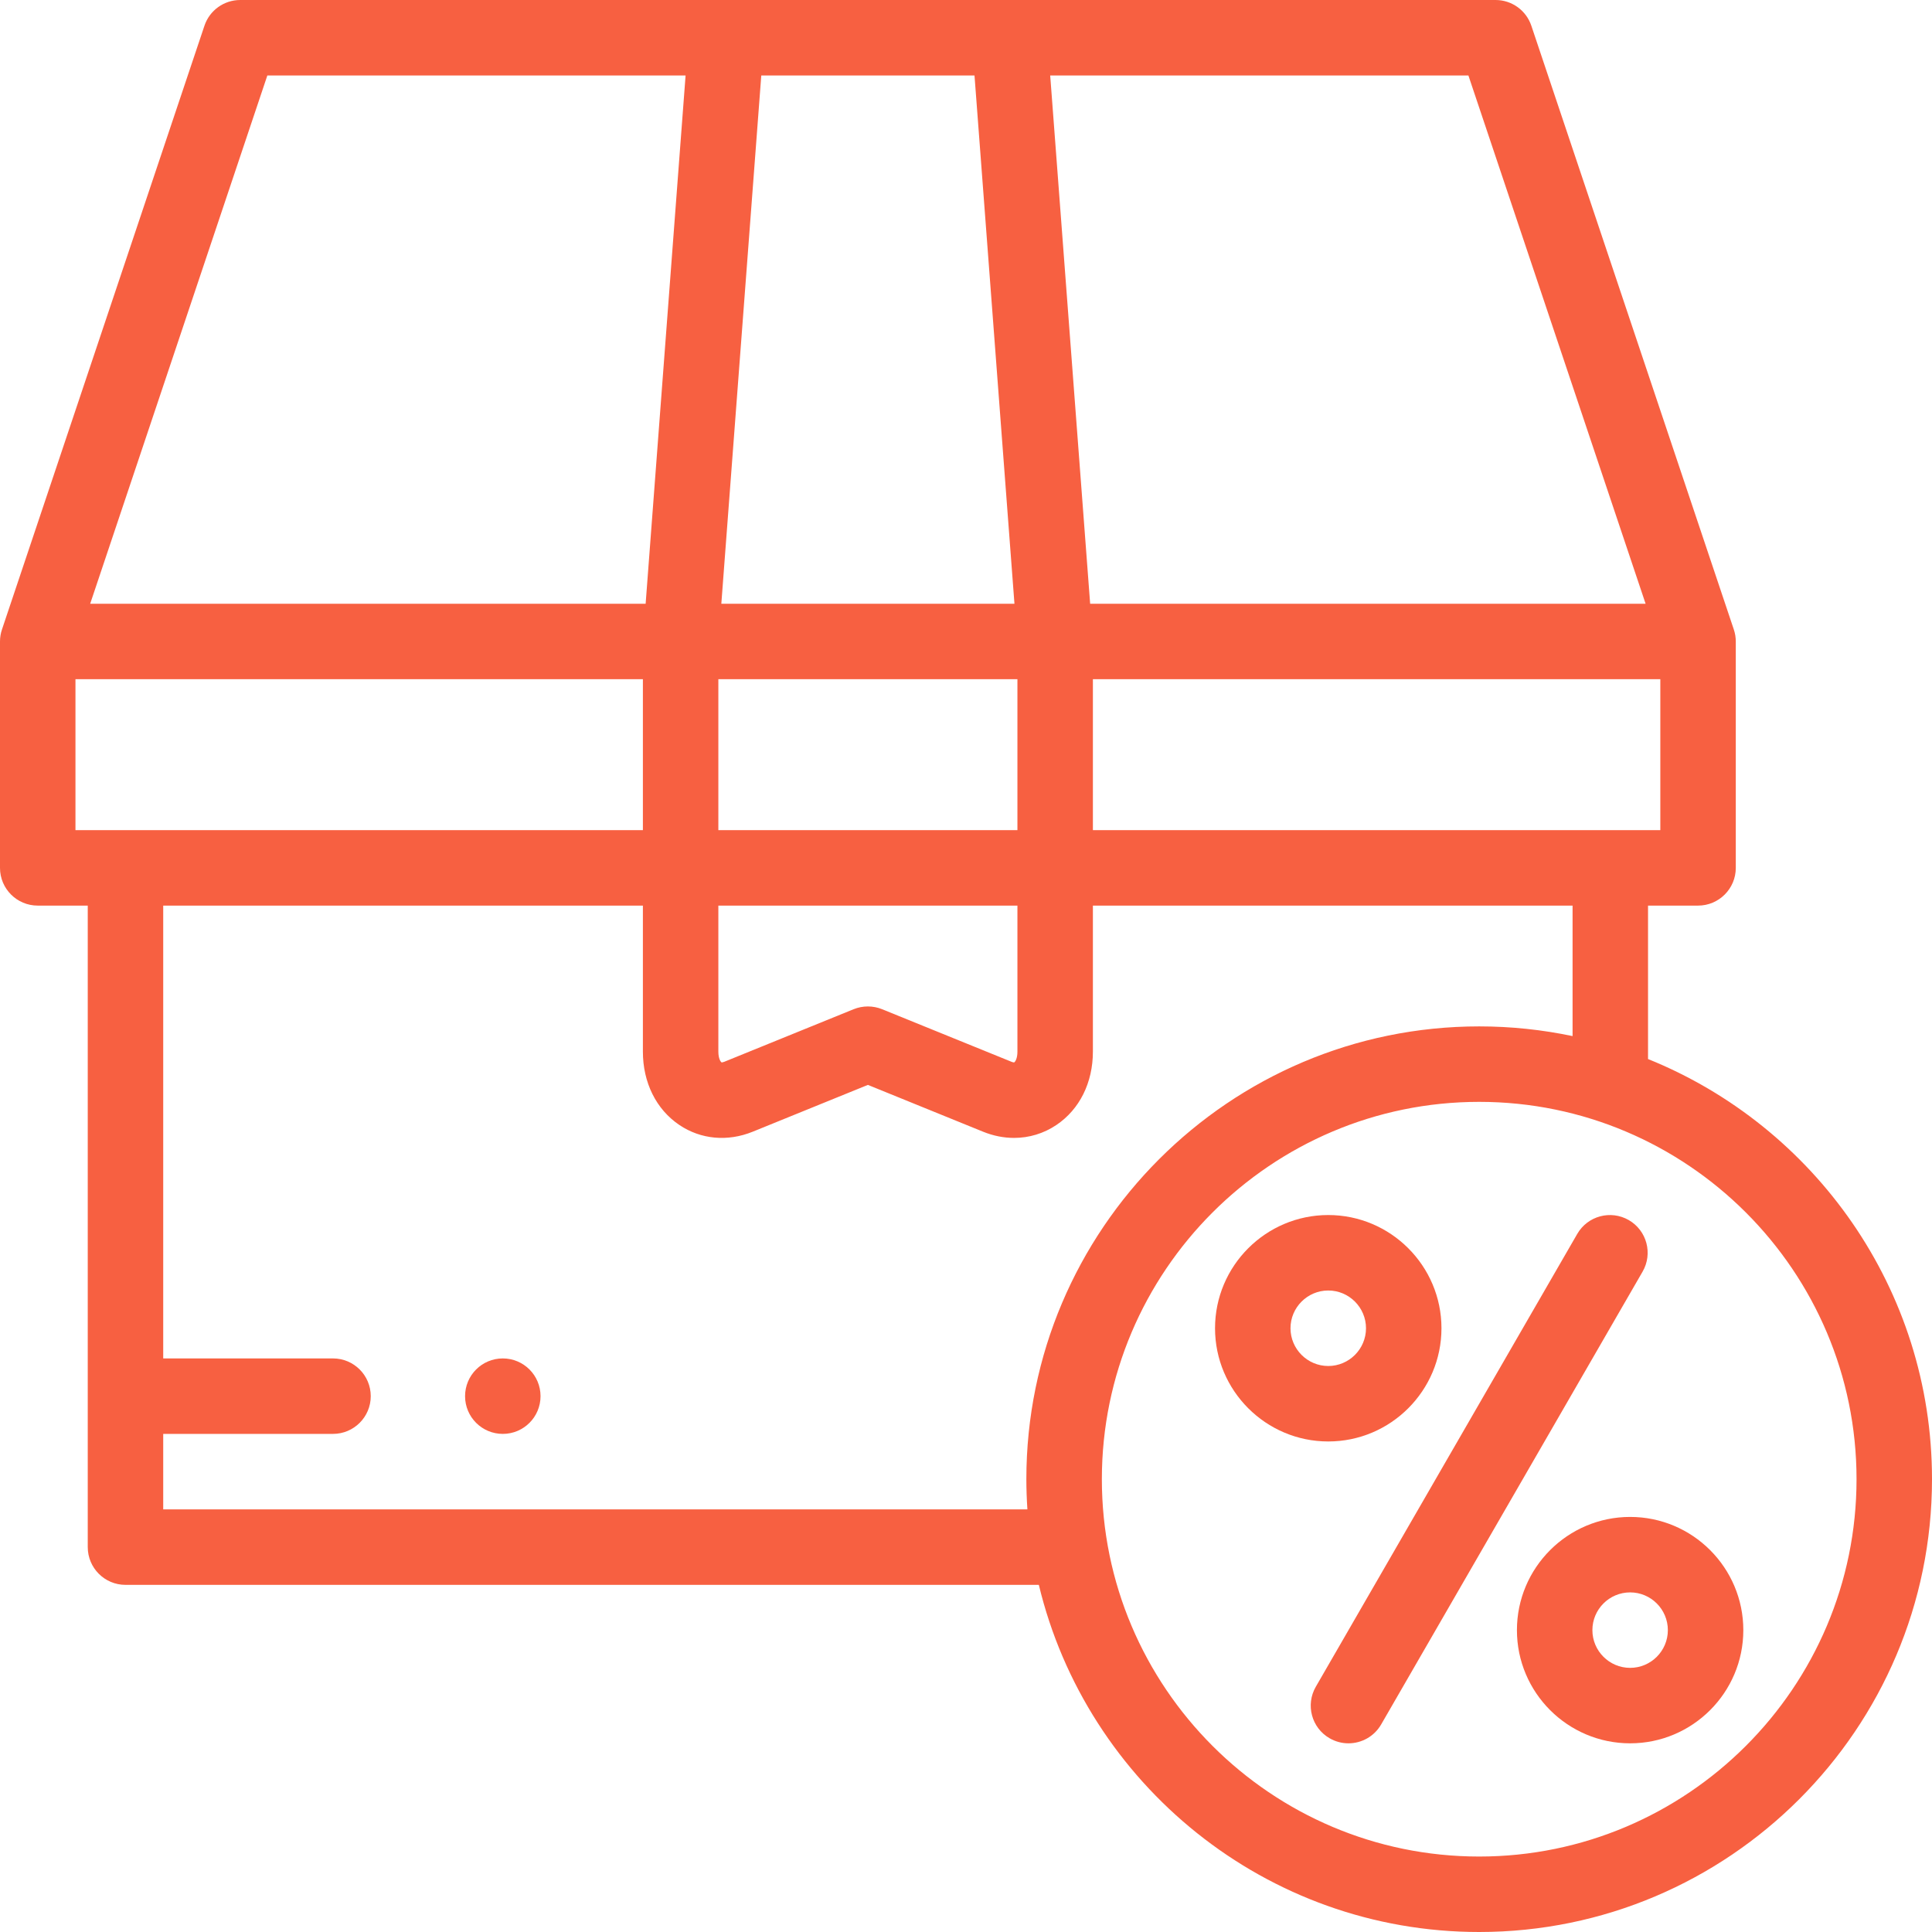 <svg width="50" height="50" viewBox="0 0 50 50" fill="none" xmlns="http://www.w3.org/2000/svg">
<path d="M37.305 34.375C37.305 32.76 35.99 31.445 34.375 31.445C32.76 31.445 31.445 32.76 31.445 34.375C31.445 35.99 32.76 37.305 34.375 37.305C35.99 37.305 37.305 35.99 37.305 34.375ZM33.398 34.375C33.398 33.837 33.837 33.398 34.375 33.398C34.913 33.398 35.352 33.837 35.352 34.375C35.352 34.913 34.913 35.352 34.375 35.352C33.837 35.352 33.398 34.913 33.398 34.375Z" fill="#F76041"/>
<path d="M42.188 39.258C40.572 39.258 39.258 40.572 39.258 42.188C39.258 43.803 40.572 45.117 42.188 45.117C43.803 45.117 45.117 43.803 45.117 42.188C45.117 40.572 43.803 39.258 42.188 39.258ZM42.188 43.164C41.649 43.164 41.211 42.726 41.211 42.188C41.211 41.649 41.649 41.211 42.188 41.211C42.726 41.211 43.164 41.649 43.164 42.188C43.164 42.726 42.726 43.164 42.188 43.164Z" fill="#F76041"/>
<path d="M42.153 31.576C41.685 31.307 41.088 31.467 40.819 31.934L34.053 43.653C33.783 44.12 33.943 44.717 34.41 44.986C34.564 45.075 34.732 45.117 34.898 45.117C35.235 45.117 35.563 44.942 35.744 44.629L42.51 32.91C42.78 32.443 42.62 31.846 42.153 31.576Z" fill="#F76041"/>
<path d="M42.651 27.408V23.437H43.945C44.484 23.437 44.922 23 44.922 22.461V16.602C44.922 16.496 44.905 16.391 44.871 16.291L39.631 0.666C39.497 0.268 39.125 0 38.705 0H6.217C5.797 0 5.424 0.268 5.291 0.666L0.051 16.291C0.017 16.391 0 16.496 0 16.602V22.461C0 23 0.437 23.437 0.977 23.437H2.271V40.039C2.271 40.578 2.708 41.016 3.247 41.016H26.885C28.12 46.163 32.761 50 38.281 50C44.743 50 50 44.743 50 38.281C50 33.363 46.955 29.144 42.651 27.408ZM28.284 21.484V17.578H42.969V21.484H28.284ZM18.591 23.437H26.331V27.216C26.331 27.398 26.271 27.479 26.25 27.493C26.244 27.497 26.217 27.495 26.178 27.479L22.828 26.118C22.593 26.023 22.329 26.023 22.093 26.118L18.744 27.479C18.704 27.495 18.678 27.497 18.672 27.493C18.651 27.479 18.591 27.398 18.591 27.216V23.437H18.591ZM18.591 21.484V17.578H26.331V21.484H18.591ZM25.22 1.953L26.254 15.625H18.668L19.702 1.953H25.22ZM42.588 15.625H28.213L27.179 1.953H38.002L42.588 15.625ZM6.919 1.953H17.743L16.709 15.625H2.334L6.919 1.953ZM1.953 21.484V17.578H16.638V21.484H1.953ZM4.224 39.062V37.109H8.618C9.157 37.109 9.595 36.672 9.595 36.133C9.595 35.593 9.157 35.156 8.618 35.156H4.224V23.437H16.638V27.216C16.638 28.018 16.982 28.71 17.581 29.114C18.138 29.489 18.83 29.552 19.479 29.289L22.461 28.077L25.443 29.289C25.707 29.396 25.978 29.449 26.244 29.449C26.632 29.449 27.01 29.336 27.34 29.114C27.94 28.71 28.284 28.018 28.284 27.216V23.437H40.698V26.814C39.918 26.65 39.109 26.563 38.281 26.563C31.82 26.563 26.562 31.82 26.562 38.281C26.562 38.544 26.572 38.804 26.589 39.062H4.224ZM38.281 48.047C32.897 48.047 28.516 43.666 28.516 38.281C28.516 32.897 32.897 28.516 38.281 28.516C43.666 28.516 48.047 32.897 48.047 38.281C48.047 43.666 43.666 48.047 38.281 48.047Z" fill="#F76041"/>
<path d="M13.012 35.156C12.473 35.156 12.036 35.593 12.036 36.133C12.036 36.672 12.473 37.109 13.012 37.109H13.013C13.552 37.109 13.989 36.672 13.989 36.133C13.989 35.593 13.552 35.156 13.012 35.156Z" fill="#F76041"/>
</svg>
